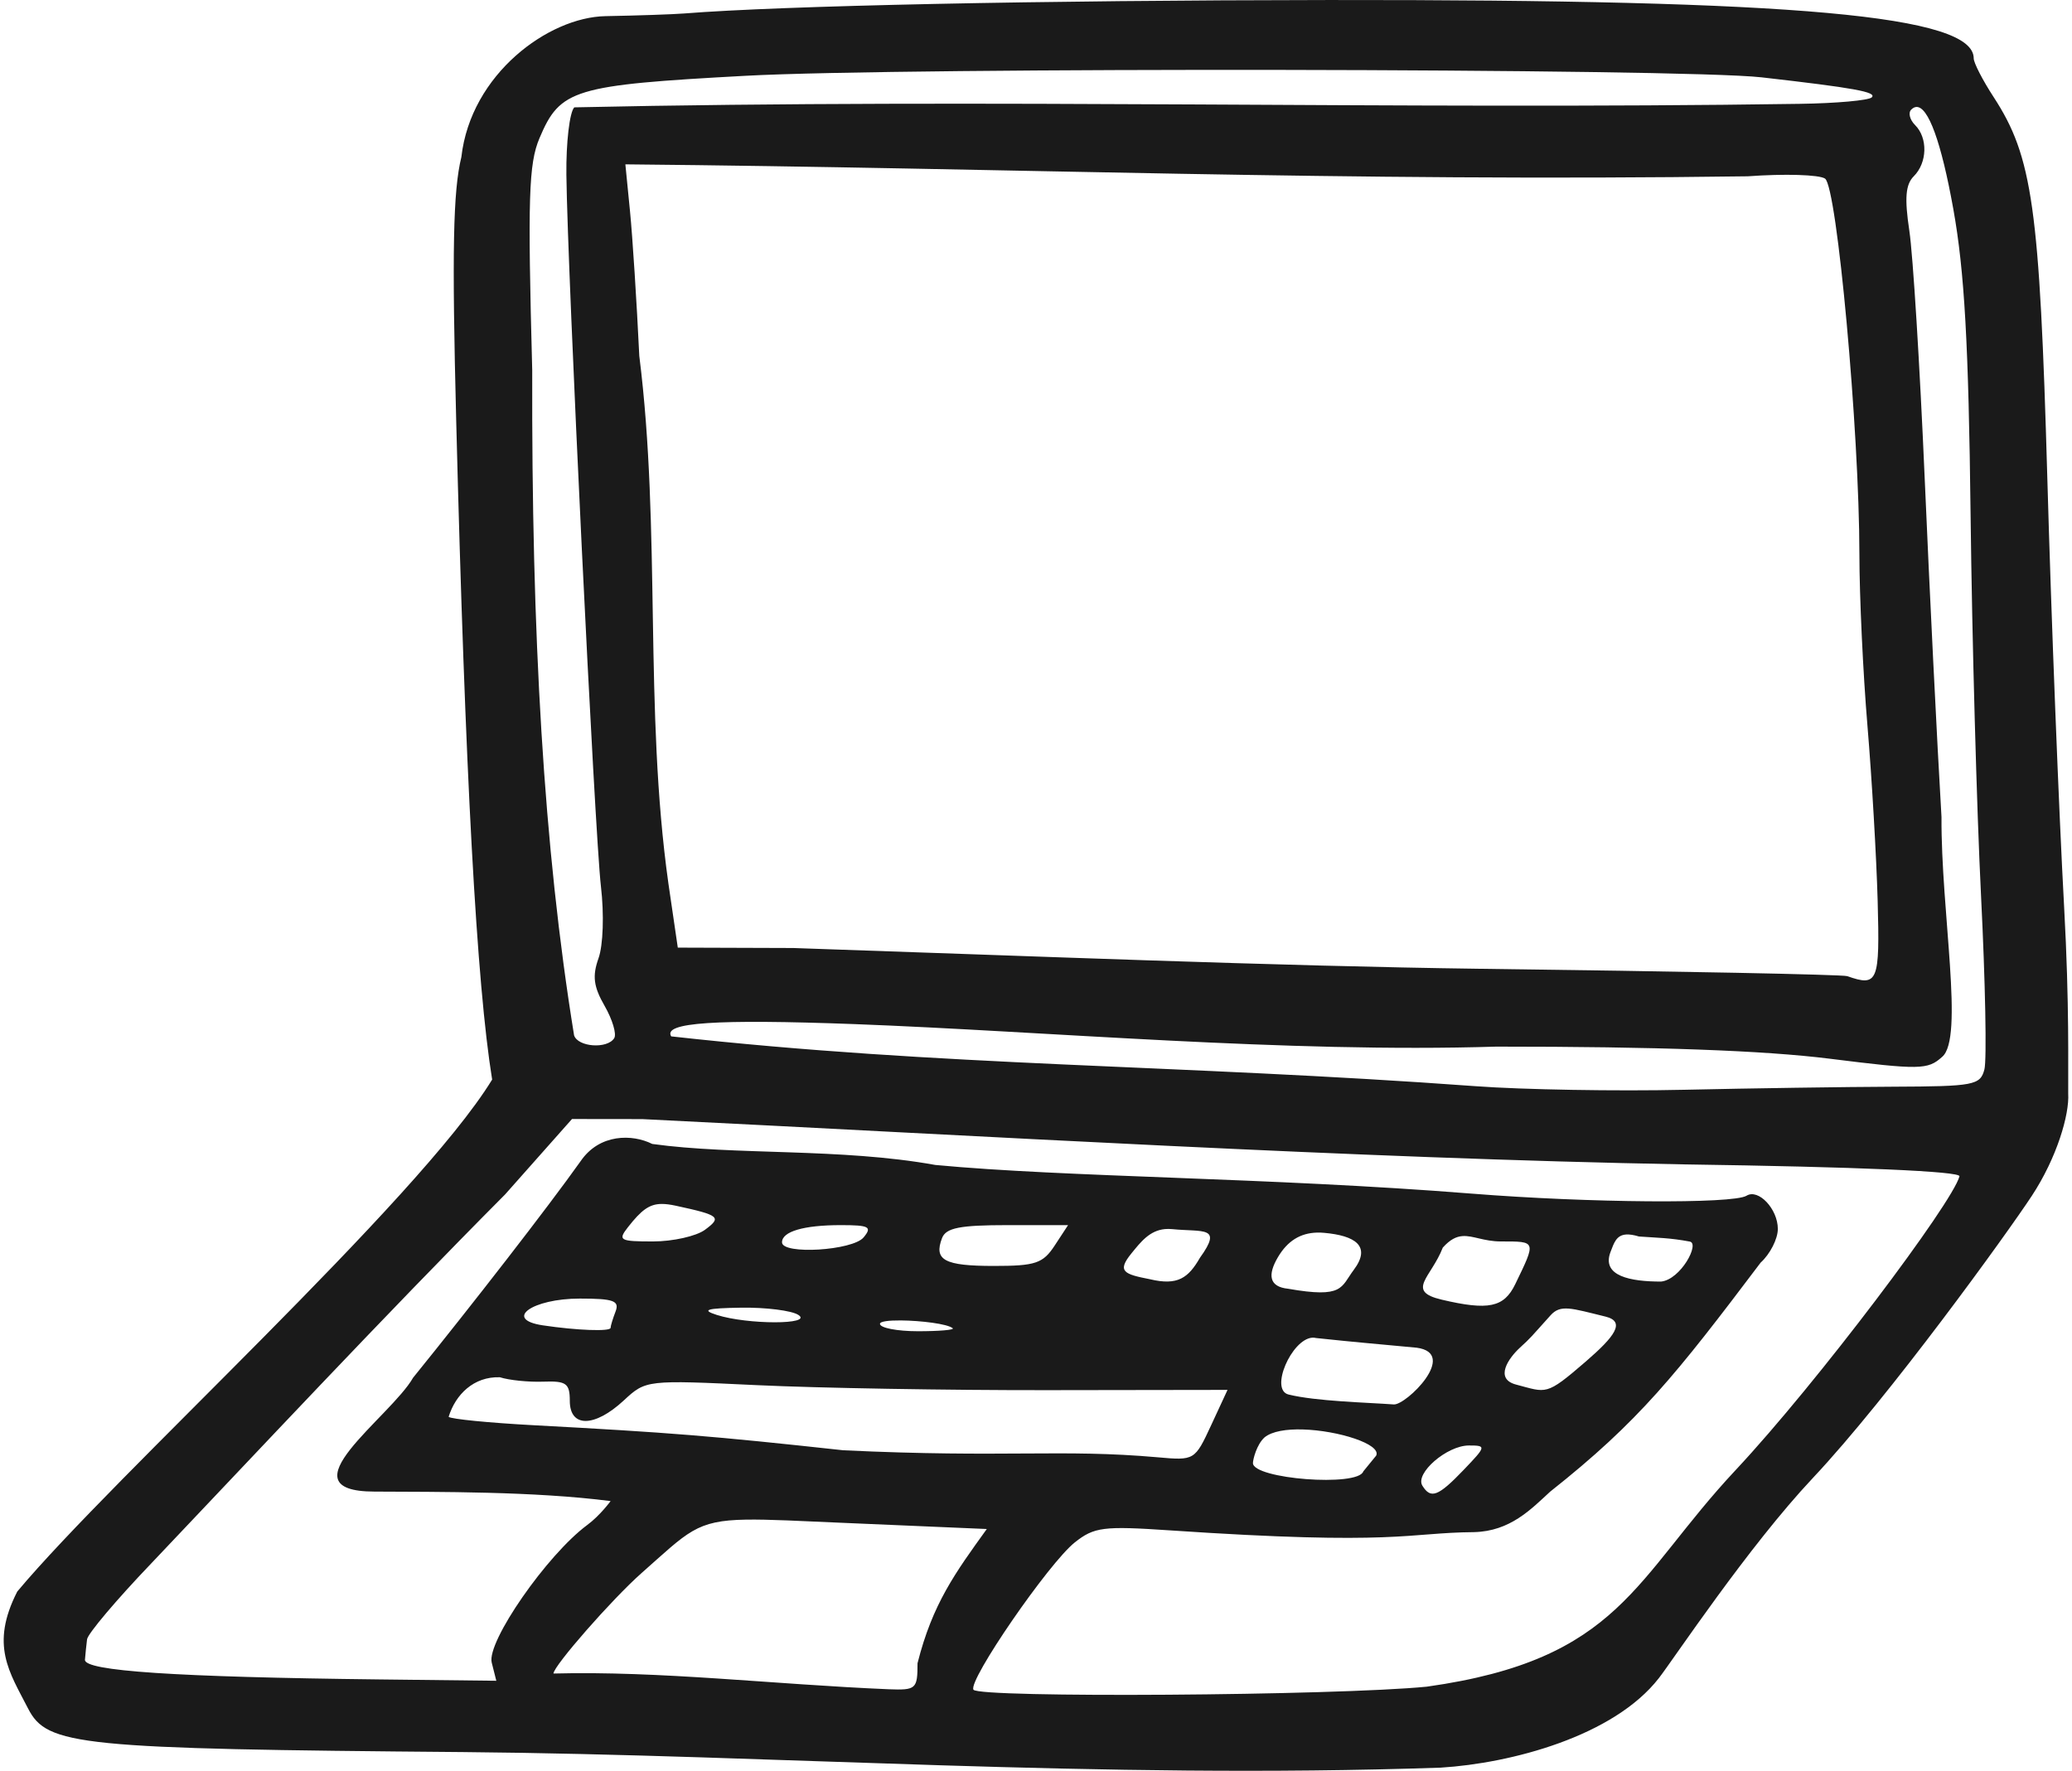 <svg width="117" height="100" viewBox="0 0 117 100" fill="none" xmlns="http://www.w3.org/2000/svg">
<path d="M75.039 0.001C58.728 0.016 44.189 0.32 38.627 0.761C37.993 0.811 35.994 0.879 34.184 0.912C30.974 0.974 26.582 4.181 26.052 8.87C25.583 10.78 25.516 14.167 25.761 23.786C26.266 43.684 26.914 55.56 27.79 60.966C23.601 67.809 6.423 83.362 0.975 89.877C-0.573 92.908 0.534 94.431 1.582 96.477C2.663 98.588 4.398 98.762 26.175 98.943C43.961 99.102 61.9 100.483 81.356 99.822C85.317 99.578 91.114 98.058 93.673 94.765C94.508 93.69 98.695 87.369 102.377 83.454C106.678 78.881 113.353 69.63 114.732 67.53C116.146 65.38 116.86 62.938 116.786 61.755C116.772 60.33 116.859 56.752 116.558 51.269C116.257 45.786 115.829 34.87 115.607 27.012C115.172 11.691 114.771 8.85 112.571 5.475C111.955 4.53 111.45 3.549 111.45 3.296C111.45 0.874 101.52 -0.025 75.039 0.001ZM72.479 3.948C85.132 3.967 97.218 4.112 99.467 4.367C104.71 4.964 105.995 5.197 105.693 5.499C105.521 5.67 103.688 5.835 101.618 5.864C78.793 6.207 56.113 5.545 32.43 6.062C32.163 6.329 31.962 8.042 31.982 9.867C32.043 15.348 33.584 47.082 33.933 50.057C34.118 51.636 34.059 53.377 33.797 54.114C33.439 55.119 33.515 55.716 34.141 56.805C34.582 57.575 34.827 58.394 34.684 58.625C34.299 59.248 32.636 59.134 32.417 58.469C30.692 47.855 30.012 35.867 30.053 20.902C29.793 11.164 29.853 9.251 30.462 7.805C31.631 5.035 32.378 4.808 42.084 4.281C46.603 4.035 59.825 3.929 72.479 3.948ZM108.204 6.041C108.877 5.988 109.616 8.007 110.298 11.802C110.928 15.312 111.161 19.435 111.274 29.086C111.355 36.057 111.621 45.737 111.864 50.597C112.107 55.456 112.192 59.864 112.054 60.391C111.821 61.284 111.471 61.351 106.903 61.368C104.208 61.379 98.891 61.457 95.088 61.542C91.286 61.628 85.997 61.536 83.335 61.34C66.42 60.101 53.248 60.238 37.901 58.526C37.416 57.742 40.397 57.542 48.251 57.833C59.091 58.242 72.625 59.475 84.487 59.105C93.565 59.103 99.609 59.323 103.324 59.788C108.404 60.424 108.856 60.416 109.662 59.687C110.927 58.655 109.598 51.472 109.631 46.14C109.382 41.957 108.956 33.349 108.682 27.012C108.409 20.675 108.019 14.383 107.815 13.031C107.538 11.188 107.601 10.418 108.066 9.953C108.831 9.187 108.868 7.79 108.14 7.063C107.84 6.763 107.741 6.37 107.921 6.191C108.014 6.098 108.108 6.048 108.204 6.041H108.204ZM35.313 9.281C57.178 9.485 75.712 10.27 98.69 9.956C100.765 9.804 102.73 9.863 103.055 10.086C103.732 10.552 104.99 24.314 104.995 31.311C104.997 33.676 105.201 38.032 105.45 40.99C105.698 43.949 105.957 48.392 106.026 50.864C106.153 55.463 106.044 55.733 104.306 55.124C104.053 55.035 94.719 54.848 83.566 54.709C72.091 54.559 58.009 53.981 44.787 53.536L38.273 53.514L37.743 49.893C36.357 40.038 37.339 29.961 36.099 20.099C35.954 17.056 35.718 13.378 35.574 11.924L35.313 9.281ZM32.299 63.193L36.27 63.198C55.458 64.144 76.505 65.418 95.088 65.755C104.895 65.895 110.716 66.147 110.645 66.428C110.266 67.911 102.613 78.095 98.006 83.018C92.258 89.158 91.518 93.713 80.57 95.249C75.432 95.759 55.261 95.895 54.968 95.421C54.651 94.908 59.222 88.266 60.695 87.099C61.786 86.235 62.304 86.169 66.051 86.422C78.963 87.296 79.432 86.554 83.232 86.522C85.275 86.474 86.45 85.233 87.533 84.237C92.563 80.254 94.621 77.654 99.418 71.303C99.952 70.82 100.389 69.963 100.389 69.4C100.389 68.273 99.292 67.11 98.621 67.525C97.86 67.995 89.718 67.933 83.105 67.406C71.553 66.486 60.242 66.491 52.813 65.787C47.45 64.818 41.497 65.25 36.831 64.601C35.715 64.04 33.858 64.008 32.788 65.571C30.931 68.185 26.68 73.657 23.327 77.801C22.049 80.034 15.868 84.224 21.144 84.233C24.72 84.252 30.159 84.213 34.479 84.769C34.479 84.769 33.886 85.582 33.161 86.118C30.889 87.798 27.473 92.718 27.766 93.888L28.025 94.916L21.458 94.841C9.89 94.708 4.746 94.364 4.797 93.728C4.822 93.411 4.876 92.893 4.916 92.576C4.956 92.259 6.577 90.341 8.517 88.313C14.414 82.104 21.66 74.348 28.517 67.457L32.299 63.193ZM37.358 67.989C37.592 67.987 37.853 68.023 38.163 68.09C40.636 68.625 40.773 68.738 39.807 69.449C39.315 69.811 37.993 70.107 36.87 70.107C34.991 70.107 34.878 70.042 35.46 69.3C36.206 68.35 36.656 67.994 37.358 67.989ZM47.479 69.185C49.082 69.185 49.261 69.281 48.767 69.876C48.146 70.625 44.158 70.867 44.158 70.156C44.158 69.544 45.386 69.185 47.479 69.185ZM56.893 69.185H60.311L59.556 70.337C58.894 71.348 58.472 71.49 56.116 71.49C53.329 71.49 52.717 71.161 53.194 69.918C53.416 69.339 54.194 69.185 56.893 69.185ZM65.785 69.408C65.91 69.397 66.042 69.397 66.183 69.411C67.949 69.587 69.061 69.221 67.759 71.026C67.103 72.166 66.503 72.617 64.932 72.24C63.477 71.956 63.051 71.808 63.892 70.777C64.407 70.146 64.91 69.488 65.785 69.408ZM74.362 69.607C74.495 69.603 74.634 69.607 74.776 69.621C76.494 69.775 77.465 70.353 76.439 71.718C75.705 72.696 75.874 73.328 72.738 72.778C71.662 72.67 71.568 71.999 72.161 70.995C72.706 70.072 73.428 69.634 74.362 69.607ZM91.828 69.714C92.014 69.703 92.247 69.736 92.546 69.827C93.595 69.903 94.293 69.902 95.415 70.113C95.999 70.212 94.907 72.261 93.794 72.373C92.077 72.373 90.417 72.068 90.942 70.699C91.136 70.192 91.269 69.75 91.828 69.714ZM82.585 69.804C83.176 69.762 83.786 70.107 84.761 70.107C86.762 70.107 86.749 70.067 85.56 72.523C84.926 73.833 84.051 74.017 81.408 73.394C79.352 72.91 80.816 72.146 81.47 70.455C81.884 69.994 82.231 69.829 82.585 69.804ZM32.742 73.333C34.647 73.333 34.991 73.458 34.759 74.062C34.605 74.463 34.479 74.878 34.479 74.984C34.479 75.203 32.575 75.133 30.649 74.844C28.415 74.508 30.043 73.333 32.742 73.333ZM41.853 73.847C43.248 73.826 44.7 74.009 45.08 74.255C45.94 74.811 42.207 74.811 40.471 74.255C39.581 73.97 39.896 73.877 41.853 73.847ZM88.582 73.899C89.044 73.935 89.682 74.111 90.664 74.352C91.815 74.638 91.169 75.484 89.546 76.887C87.269 78.855 87.348 78.644 85.61 78.19C84.366 77.865 85.183 76.695 85.833 76.099C86.473 75.512 86.396 75.566 87.552 74.282C87.834 73.967 88.121 73.864 88.582 73.899ZM50.867 74.567C51.976 74.576 53.509 74.758 53.799 75.01C53.905 75.102 53.023 75.177 51.84 75.177C50.657 75.177 49.689 74.989 49.689 74.76C49.689 74.619 50.202 74.562 50.867 74.567ZM74.088 75.542C74.165 75.536 74.242 75.542 74.318 75.561C76.88 75.832 77.227 75.844 79.992 76.107C82.393 76.426 79.395 79.361 78.702 79.311C77.192 79.201 74.305 79.134 72.76 78.751C71.683 78.483 72.929 75.64 74.088 75.542ZM28.226 77.776C28.75 77.944 29.853 78.055 30.677 78.025C31.977 77.977 32.175 78.121 32.175 79.109C32.175 80.63 33.569 80.619 35.224 79.085C36.472 77.928 36.499 77.925 42.738 78.222C46.181 78.386 53.569 78.513 59.156 78.505L69.315 78.49L68.389 80.487C67.47 82.469 67.447 82.482 65.375 82.296C59.92 81.814 56.83 82.338 47.615 81.899C40.183 81.089 37.843 80.899 30.136 80.485C27.62 80.35 25.459 80.137 25.333 80.011C25.721 78.754 26.748 77.727 28.226 77.776ZM73.563 80.724C75.565 80.781 78.009 81.556 77.71 82.2L76.982 83.092C76.689 83.984 70.75 83.52 70.75 82.622C70.75 82.426 70.955 81.579 71.406 81.171C71.835 80.821 72.653 80.698 73.563 80.724ZM82.942 81.629C83.938 81.629 83.929 81.671 82.644 83.012C81.212 84.507 80.792 84.667 80.318 83.899C79.887 83.203 81.706 81.629 82.942 81.629ZM42.12 85.816C43.404 85.794 45.182 85.894 47.889 86.01L55.722 86.346C53.941 88.818 52.656 90.569 51.81 93.926C51.81 95.384 51.731 95.454 50.173 95.395C43.655 95.12 37.277 94.35 31.253 94.507C31.253 94.082 34.563 90.305 36.22 88.84C38.868 86.499 39.296 85.863 42.12 85.816Z" fill="#1A1A1A"/>
</svg>
